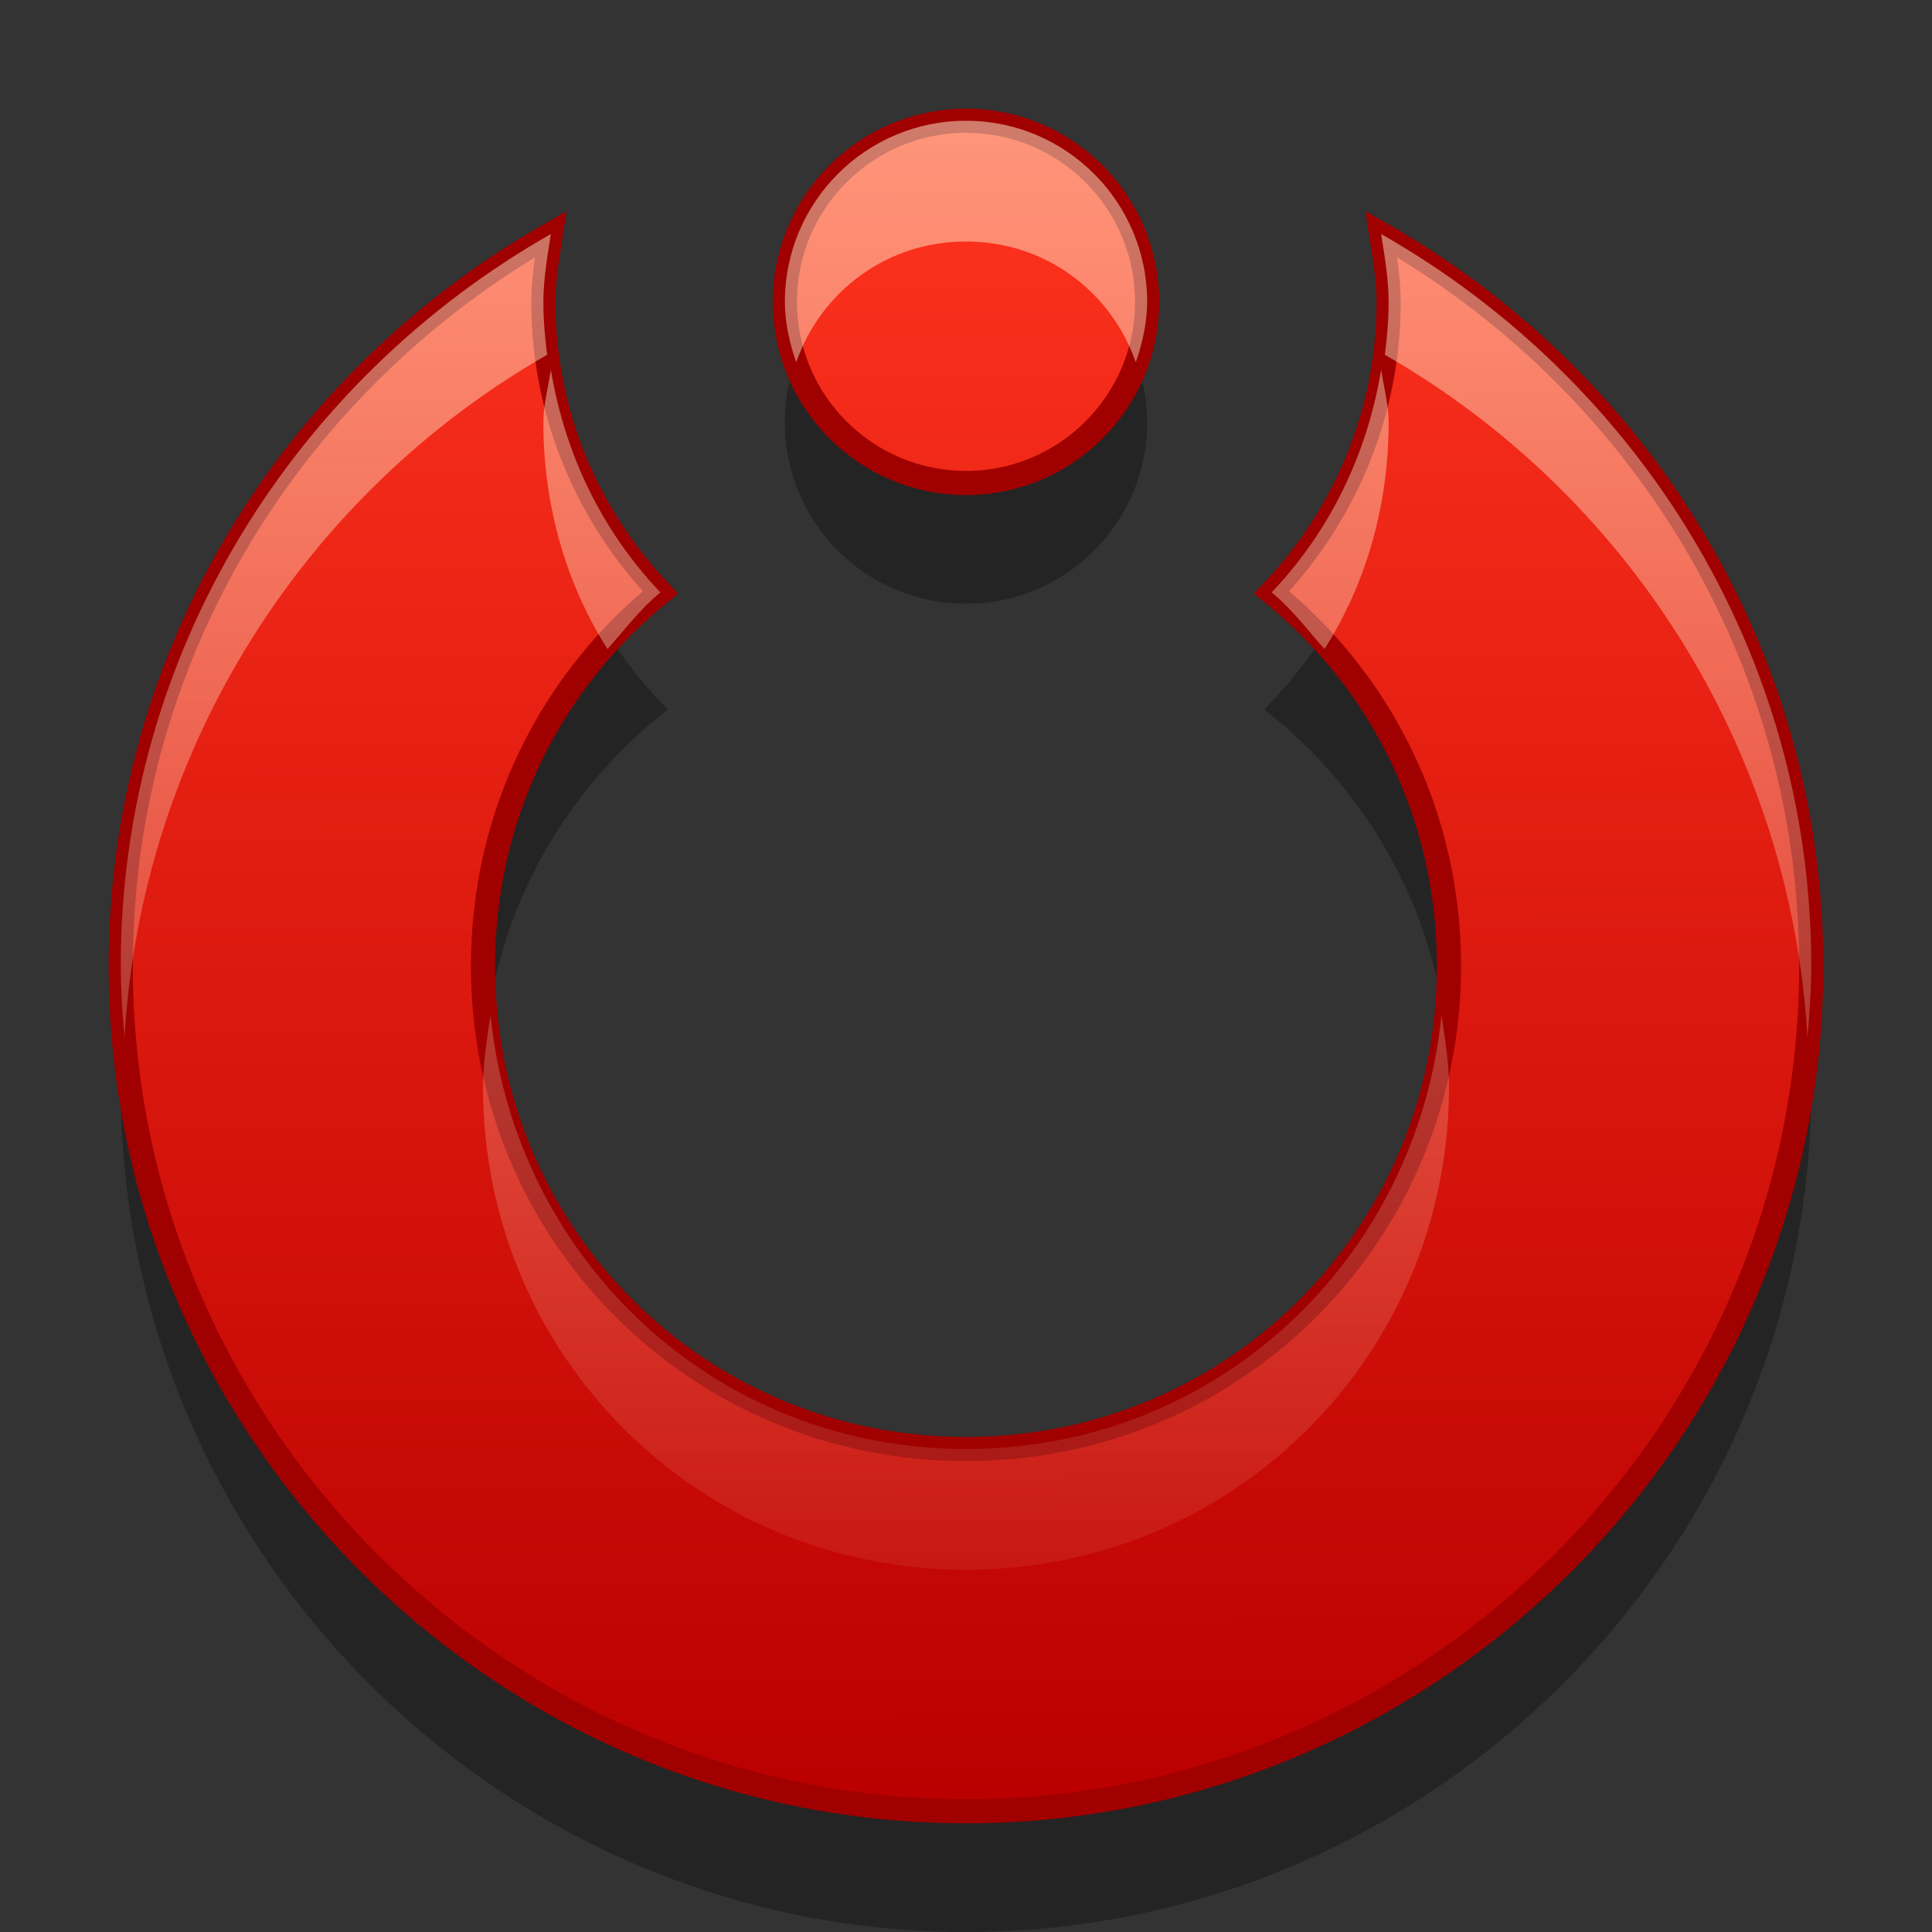 <?xml version="1.0" encoding="UTF-8" standalone="no"?>
<!-- Created with Inkscape (http://www.inkscape.org/) -->

<svg
   xmlns:dc="http://purl.org/dc/elements/1.1/"
   xmlns:cc="http://creativecommons.org/ns#"
   xmlns:rdf="http://www.w3.org/1999/02/22-rdf-syntax-ns#"
   xmlns:svg="http://www.w3.org/2000/svg"
   xmlns="http://www.w3.org/2000/svg"
   xmlns:xlink="http://www.w3.org/1999/xlink"
   xmlns:sodipodi="http://sodipodi.sourceforge.net/DTD/sodipodi-0.dtd"
   xmlns:inkscape="http://www.inkscape.org/namespaces/inkscape"
   inkscape:version="0.48.4 r9939"
   version="1.1"
   id="svg2"
   height="16"
   width="16"
   sodipodi:docname="application-exit.svg">
  <rect width="100%" height="100%" fill="#333333" stroke="none"/>
  <defs
     id="defs4">
    <linearGradient
       id="linearGradient3290-7">
      <stop
         id="stop3292-2"
         offset="0"
         style="stop-color:#ba0000;stop-opacity:1;" />
      <stop
         id="stop3294-3"
         offset="1"
         style="stop-color:#ff331e;stop-opacity:1;" />
    </linearGradient>
    <linearGradient
       inkscape:collect="always"
       id="linearGradient3806-4">
      <stop
         style="stop-color:#fff6d5;stop-opacity:0.5"
         offset="0"
         id="stop3808-8" />
      <stop
         style="stop-color:#fff6d5;stop-opacity:0;"
         offset="1"
         id="stop3810-8" />
    </linearGradient>
    <linearGradient
       inkscape:collect="always"
       xlink:href="#linearGradient3290-7"
       id="linearGradient3868"
       gradientUnits="userSpaceOnUse"
       x1="8.028"
       y1="14.885"
       x2="8.007"
       y2="1.079" />
    <linearGradient
       inkscape:collect="always"
       xlink:href="#linearGradient3806-4"
       id="linearGradient3765"
       gradientUnits="userSpaceOnUse"
       x1="8.003"
       y1="1.091"
       x2="8.033"
       y2="15" />
    <linearGradient
       inkscape:collect="always"
       xlink:href="#linearGradient3806-4"
       id="linearGradient3769"
       gradientUnits="userSpaceOnUse"
       x1="8.003"
       y1="1.091"
       x2="8.033"
       y2="15"
       gradientTransform="translate(0,1037.362)" />
  </defs>
  <sodipodi:namedview
     id="base"
     pagecolor="#ffffff"
     bordercolor="#666666"
     borderopacity="1.0"
     inkscape:pageopacity="0.0"
     inkscape:pageshadow="2"
     inkscape:zoom="39.4375"
     inkscape:cx="3.6513471"
     inkscape:cy="8"
     inkscape:document-units="px"
     inkscape:current-layer="layer1"
     showgrid="true"
     inkscape:window-width="1440"
     inkscape:window-height="848"
     inkscape:window-x="-8"
     inkscape:window-y="-8"
     inkscape:window-maximized="1"
     inkscape:snap-bbox="false"
     inkscape:snap-global="false"
     showguides="true"
     inkscape:guide-bbox="true">
    <inkscape:grid
       type="xygrid"
       id="grid3281"
       empspacing="5"
       visible="true"
       enabled="true"
       snapvisiblegridlinesonly="true" />
  </sodipodi:namedview>
  <g
     inkscape:label="Layer 1"
     inkscape:groupmode="layer"
     id="layer1"
     transform="translate(0,-1036.362)">
    <path
       style="font-size:medium;font-style:normal;font-variant:normal;font-weight:normal;font-stretch:normal;text-indent:0;text-align:start;text-decoration:none;line-height:normal;letter-spacing:normal;word-spacing:normal;text-transform:none;direction:ltr;block-progression:tb;writing-mode:lr-tb;text-anchor:start;baseline-shift:baseline;opacity:0.3;color:#000000;fill:#000000;fill-opacity:1;fill-rule:evenodd;stroke:none;stroke-width:0.2;marker:none;visibility:visible;display:inline;overflow:visible;enable-background:accumulate;font-family:Sans;-inkscape-font-specification:Sans"
       d="M 8 2 C 7.172 2 6.5 2.672 6.5 3.5 C 6.5 4.329 7.172 5 8 5 C 8.828 5 9.5 4.329 9.5 3.5 C 9.5 2.672 8.828 2 8 2 z M 4.531 2.969 C 2.435 4.178 1 6.414 1 9 C 1 12.853 4.153 16 8 16 C 11.847 16 15 12.853 15 9 C 15 6.414 13.565 4.178 11.469 2.969 C 11.486 3.111 11.5 3.259 11.5 3.406 C 11.5 4.373 11.102 5.242 10.469 5.875 C 11.399 6.602 12 7.718 12 9 C 12 11.219 10.224 13 8 13 C 5.776 13 4 11.219 4 9 C 4 7.718 4.601 6.602 5.531 5.875 C 4.898 5.242 4.5 4.373 4.5 3.406 C 4.5 3.259 4.514 3.111 4.531 2.969 z "
       transform="translate(0,1036.362)"
       id="path3844" />
    <path
       style="font-size:medium;font-style:normal;font-variant:normal;font-weight:normal;font-stretch:normal;text-indent:0;text-align:start;text-decoration:none;line-height:normal;letter-spacing:normal;word-spacing:normal;text-transform:none;direction:ltr;block-progression:tb;writing-mode:lr-tb;text-anchor:start;baseline-shift:baseline;opacity:1;color:#000000;fill:url(#linearGradient3868);fill-opacity:1;fill-rule:evenodd;stroke:#a00000;stroke-width:0.2;marker:none;visibility:visible;display:inline;overflow:visible;enable-background:accumulate;font-family:Sans;-inkscape-font-specification:Sans;stroke-miterlimit:4;stroke-dasharray:none;stroke-opacity:1"
       d="M 8 1 C 7.172 1 6.5 1.672 6.5 2.5 C 6.5 3.328 7.172 4 8 4 C 8.828 4 9.5 3.328 9.5 2.5 C 9.5 1.672 8.828 1 8 1 z M 4.562 1.938 C 2.446 3.142 1 5.399 1 8 C 1 11.853 4.153 15 8 15 C 11.847 15 15 11.853 15 8 C 15 5.399 13.554 3.142 11.438 1.938 C 11.466 2.119 11.5 2.311 11.5 2.5 C 11.5 3.434 11.128 4.279 10.531 4.906 C 11.43 5.634 12 6.743 12 8 C 12 10.219 10.224 12 8 12 C 5.776 12 4 10.219 4 8 C 4 6.743 4.57 5.634 5.469 4.906 C 4.872 4.279 4.5 3.434 4.5 2.5 C 4.5 2.311 4.534 2.119 4.562 1.938 z "
       transform="translate(0,1036.362)"
       id="path3794" />
    <path
       style="font-size:medium;font-style:normal;font-variant:normal;font-weight:normal;font-stretch:normal;text-indent:0;text-align:start;text-decoration:none;line-height:normal;letter-spacing:normal;word-spacing:normal;text-transform:none;direction:ltr;block-progression:tb;writing-mode:lr-tb;text-anchor:start;baseline-shift:baseline;opacity:1;color:#000000;fill:url(#linearGradient3765);fill-opacity:1;fill-rule:evenodd;stroke:none;stroke-width:0.2;marker:none;visibility:visible;display:inline;overflow:visible;enable-background:accumulate;font-family:Sans;-inkscape-font-specification:Sans;stroke-miterlimit:4;stroke-dasharray:none;stroke-opacity:1"
       d="M 8 1 C 7.172 1 6.5 1.672 6.5 2.5 C 6.5 2.673 6.54 2.846 6.594 3 C 6.798 2.414 7.344 2 8 2 C 8.656 2 9.202 2.414 9.406 3 C 9.46 2.846 9.5 2.673 9.5 2.5 C 9.5 1.672 8.828 1 8 1 z M 4.562 1.938 C 2.446 3.142 1 5.399 1 8 C 1 8.199 1.015 8.399 1.031 8.594 C 1.172 6.175 2.538 4.081 4.531 2.938 C 4.513 2.794 4.5 2.648 4.5 2.5 C 4.5 2.311 4.534 2.119 4.562 1.938 z M 11.438 1.938 C 11.466 2.119 11.5 2.311 11.5 2.5 C 11.5 2.648 11.487 2.794 11.469 2.938 C 13.462 4.081 14.828 6.175 14.969 8.594 C 14.985 8.399 15 8.199 15 8 C 15 5.399 13.554 3.142 11.438 1.938 z M 4.562 3.062 C 4.54 3.207 4.5 3.352 4.5 3.5 C 4.5 4.186 4.688 4.836 5.031 5.375 C 5.174 5.215 5.302 5.042 5.469 4.906 C 4.994 4.407 4.679 3.772 4.562 3.062 z M 11.438 3.062 C 11.321 3.772 11.006 4.407 10.531 4.906 C 10.698 5.042 10.826 5.215 10.969 5.375 C 11.312 4.836 11.5 4.186 11.5 3.5 C 11.5 3.352 11.46 3.207 11.438 3.062 z M 4.062 8.406 C 4.034 8.6 4 8.797 4 9 C 4 11.219 5.776 13 8 13 C 10.224 13 12 11.219 12 9 C 12 8.797 11.966 8.6 11.938 8.406 C 11.733 10.429 10.084 12 8 12 C 5.916 12 4.267 10.429 4.062 8.406 z "
       transform="translate(0,1036.362)"
       id="path2995" />
  </g>
</svg>
